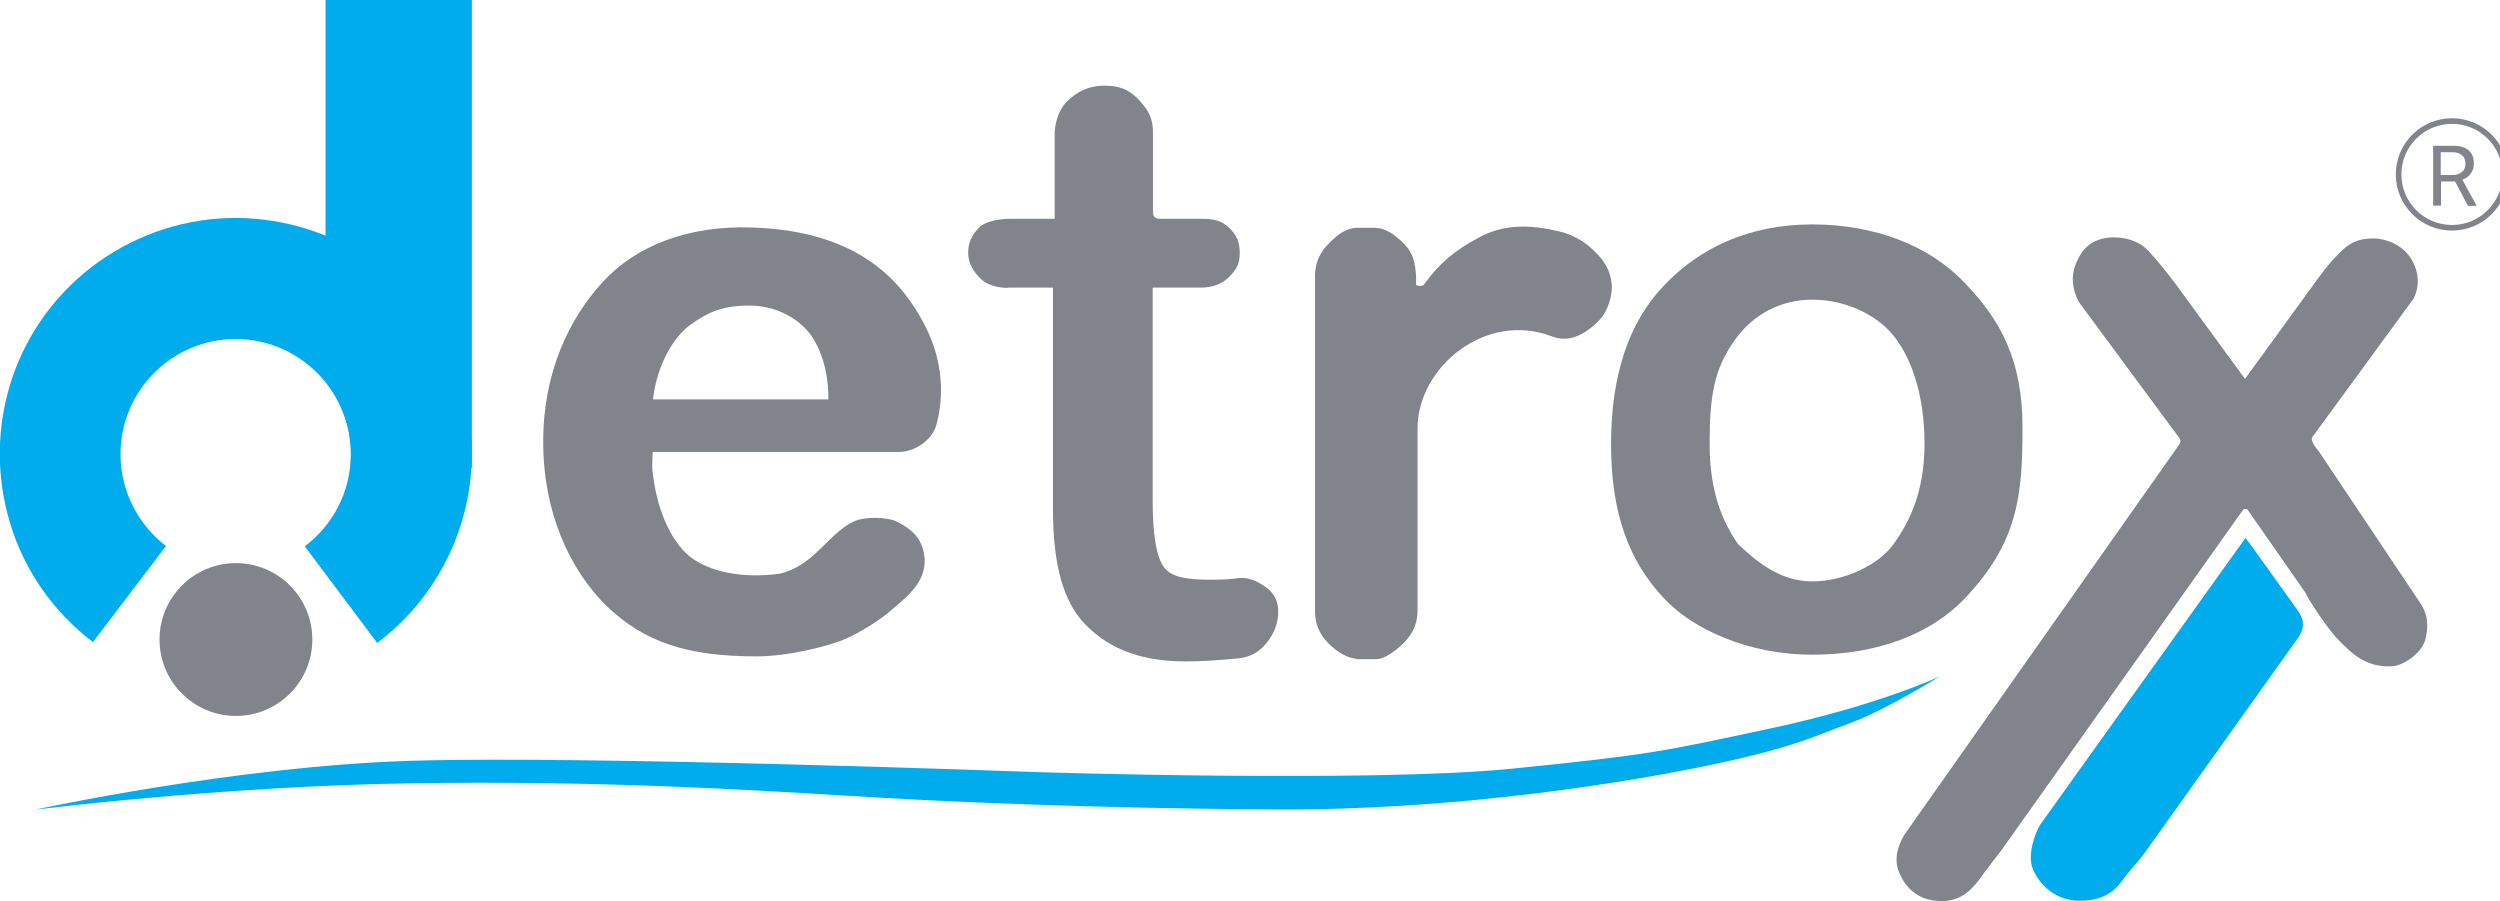 <?xml version="1.0" encoding="utf-8"?>
<!-- Generator: Adobe Illustrator 27.0.0, SVG Export Plug-In . SVG Version: 6.00 Build 0)  -->
<svg version="1.1" id="Слой_1" xmlns="http://www.w3.org/2000/svg" xmlns:xlink="http://www.w3.org/1999/xlink" x="0px" y="0px"
	 viewBox="0 0 890.1 320.8" style="enable-background:new 0 0 890.1 320.8;" xml:space="preserve">
<style type="text/css">
	.st0{fill:#00ACEC;}
	.st1{fill:#81848B;}
	.st2{fill-rule:evenodd;clip-rule:evenodd;fill:#81848B;}
	.st3{fill-rule:evenodd;clip-rule:evenodd;fill:#00ACEC;}
	.st4{fill:none;stroke:#81848B;stroke-width:2;}
</style>
<path class="st0" d="M145.5,270.9c-62.4,2-133.1,17.4-133.1,17.4s65.1-8.3,133.1-9.4c67.9-1.1,122.9,2.4,155.9,4.4l0.2,0
	c32.9,2.1,87,4.5,152.3,4.9c65.3,0.4,128-10,157.3-16.3c29.2-6.3,35.4-10.1,47.7-14.5c12.2-4.5,31.8-16.6,31.8-16.6
	s-21.8,10.3-60.1,18.5c-38.4,8.2-42.6,9.4-92.5,14.4s-169,1.2-169,1.2S207.9,268.9,145.5,270.9z"/>
<path class="st1" d="M359,102.5c-3.8,0-7.7-1-10-3.4c-2.2-2.2-4.3-5.2-4.3-9s1.3-6.4,3.9-9.1c2.3-2.3,7.4-3.1,11.2-3.1h15.7
	c0-1.7,0-12,0-13.7v-17c0.3-5.8,2.8-9.7,4.6-11.3c3.3-3,7-5.4,13.3-5.4c6.3,0,9.7,2.2,13,6.1c3,3.4,4.1,6.3,4.1,10.6v28.2
	c0,1.7,0.8,2.5,2.5,2.5h14.6c3.8,0,7.2,0.4,9.9,3.1c2.8,2.6,3.9,5.2,3.9,9c0,3.8-1,5.9-3.9,8.7c-2.6,2.6-6.1,3.7-9.9,3.7h-17.2
	c0,0.8,0,0.8,0,2.3v73.4c0,12.3,1.3,20.2,4,23.8c2.6,3.6,8.1,4.5,16.4,4.5c4.5,0,7.9-0.2,10.2-0.6c3.8-0.4,7.1,1.4,9.9,3.4
	c2.8,2.1,4.2,4.9,4.2,8.5c0,4.1-1.4,7.9-4.2,11.3c-2.6,3.2-5.9,5-9.9,5.4c-8.3,0.8-14.5,1.1-18.7,1.1c-18.3,0-28.8-5.8-36.2-13.5
	c-7.4-7.9-11.2-20.5-11.2-40.7v-76.6c0-1.5,0-1.4,0-2.3H359z"/>
<path class="st1" d="M482.9,234.5c-2.7,0-6.7-2.2-9.9-5.4c-3.2-3.2-4.8-7-4.8-11.3V98.1c0-4.3,1.6-8.1,4.8-11.3
	c3.2-3.2,6.1-5.7,10.5-5.7h5.7c4.3,0,7.4,2.5,10.7,5.7c3.2,3.2,4,6.7,4.3,11.8v2.8c0,0.2,1.2,0.5,1.8,0.4c0.4-0.1,0.9-0.2,0.9-0.4
	c5.5-7.5,10.7-12.1,19.6-16.8c8.9-4.9,18.2-4.7,28.7-2.2c3.9,0.9,8.5,3.2,11.7,6.3c2.7,2.6,6.2,5.8,6.9,12.3
	c0.5,3.9-1.4,10-4.3,12.9c-2.8,2.8-9.1,8.9-16.9,5.9c-23.5-9.1-47.9,10.8-47.9,32.8v64.9c0,4.3-1.6,8.1-4.8,11.3
	c-3.2,3.2-7.2,5.9-9.8,5.9H482.9z"/>
<path class="st1" d="M675.3,121c-5.5-7.9-16.9-14.3-30.1-14.3c-11.1,0-20.9,5.1-27.5,14.3c-7.5,10.5-9,20.1-9,37.1
	s4.6,27.7,10.1,35.6c6.9,6.6,15.3,13.3,26.4,13.3c11.1,0,23.5-5.6,29-13.3c5.7-7.9,11-18.7,11-35.6S680.9,128.8,675.3,121z
	 M699.7,212.9c-12.5,13.2-31.8,20.2-54.5,20.2c-22.6,0-42.5-9-52.9-20.2c-12.5-13.4-18.7-30.4-18.7-54.8s6.2-43.1,18.7-56.3
	c12.6-13.4,30.3-21.9,52.9-21.9c22.6,0,42,7.7,54.5,21c12.6,13.2,20.4,27.2,20.4,51.5C720.1,176.8,718.3,193.2,699.7,212.9z"/>
<path class="st1" d="M691.3,320.8c-7.9,0-12.8-4.2-15.3-10.6c-1.9-4.9,0.2-10,2.1-13.1l97-137.7c0.9-1.3,1.8-2.2,0.8-3.5l-35.7-48.3
	c-2.5-4.5-2.8-9.3-1.3-13.2c2.7-7.2,7-8.9,10.5-9.6c3.3-0.7,10.9-0.5,15.6,4.6c3.3,3.6,7.4,8.7,9.9,12.1l24.1,33
	c0,0.2,0.1,0.3,0.3,0.3c0.2,0,0.3-0.1,0.3-0.3l26.1-35.9c3.3-4.3,3.7-4.9,7-8.3c3.1-3.2,6.2-5.4,12.1-5.4c5.2,0,9.7,2.4,12.3,5.4
	c3.7,4.3,5.1,10.8,2.1,16.2l-35.9,49.1c-0.9,1.3,1.5,4.1,2.5,5.4l36.1,54c1.9,3,3,6.4,1.8,12c-1.1,5.6-8.1,9.9-11.7,10.2
	c-10,0.7-15.1-5.2-18.7-8.6c-3.6-3.4-10.5-13.5-12.7-17.9l-20.5-29.4c-0.4-0.2-1.4-0.1-1.4,0.1l-86.1,121.3c-2.8,3.7-4.5,5.7-8,10.6
	C700.8,318.3,697,320.8,691.3,320.8z"/>
<path class="st2" d="M269.3,233.7c-24.7,0-39.9-5.1-53.3-17.9c-13.2-13-22.6-33.4-22.6-58.5c0-24.9,9.3-43.9,21.2-56.9
	c11.9-13,30.6-20.2,53.1-19.4c39.2,1.2,53.7,20.3,61,33.7c5.9,10.9,8.1,23.4,4.8,36.2c-1.7,6.5-8.6,10-13.2,10h-87.9
	c0,1.4-0.4,5.5,0,7.2c1.3,12.6,6.1,24.1,13,29.9c7.2,5.7,18.9,8,32,6.3c12.5-2.8,17.3-14.2,26.5-18.6c3.9-1.9,12.3-1.6,15.4,0
	c4.6,2.4,8.1,5,9.4,10.2c2.7,10.5-5.7,16.4-11.8,21.7c-4,3.5-11,7.7-15.5,9.7C295.4,230,280.7,233.7,269.3,233.7z M246,115.5
	c6.2-4.4,11.2-6.7,20.9-6.7c10.1,0,18.3,5.2,22.3,11.2c6.4,9.8,5.7,22.2,5.7,22.2h-57.1h-5.3C233.8,130.3,239.7,119.9,246,115.5z"/>
<path class="st0" d="M740.3,320.7c-7.9,0-14.1-5.2-16.6-11.5c-1.9-4.9,0.8-12.5,2.7-15.6l73.1-102.1c1.3,1.6,17.8,24.8,18.7,26
	c3.1,4.5,1.3,7.2,0.5,8.9l-55.2,77.4c-2.8,3.7-4.9,5.6-8.5,10.5C751.2,319.3,746,320.7,740.3,320.7z"/>
<ellipse class="st1" cx="84" cy="227.7" rx="27.2" ry="27.2"/>
<path class="st3" d="M164.1,186.8c-5.3,16.8-15.7,31.5-29.8,42.1l-25.8-34.4c10-7.5,16.4-19.4,16.4-32.8c0-22.6-18.4-41-41-41
	c-22.6,0-41,18.4-41,41c0,13.3,6.4,25.2,16.2,32.7l-26,34.2c-14-10.6-24.4-25.4-29.5-42.3s-4.9-34.9,0.7-51.6s16.4-31.2,30.7-41.4
	C49.5,83,66.7,77.5,84.3,77.6c17.6,0.1,34.8,5.7,49,16c14.3,10.3,24.9,24.9,30.4,41.6C169.3,151.9,169.4,169.9,164.1,186.8z"/>
<path class="st3" d="M168,0l-52.1,0v135.9c5.7,7,9.1,16,9.1,25.7c0,1.7-0.1,3.3-0.3,4.9H168V0z"/>
<path class="st1" d="M874.1,64.6h-5v8.6h-2.8V51.9h7.1c2.4,0,4.2,0.5,5.5,1.6c1.3,1.1,1.9,2.7,1.9,4.8c0,1.3-0.4,2.5-1.1,3.5
	c-0.7,1-1.7,1.7-3,2.2l5,9.1v0.2h-3L874.1,64.6z M869,62.3h4.3c1.4,0,2.5-0.4,3.3-1.1c0.8-0.7,1.2-1.7,1.2-2.9c0-1.3-0.4-2.3-1.2-3
	c-0.8-0.7-1.9-1.1-3.4-1.1H869V62.3z"/>
<circle class="st4" cx="873" cy="62.1" r="19"/>
</svg>
